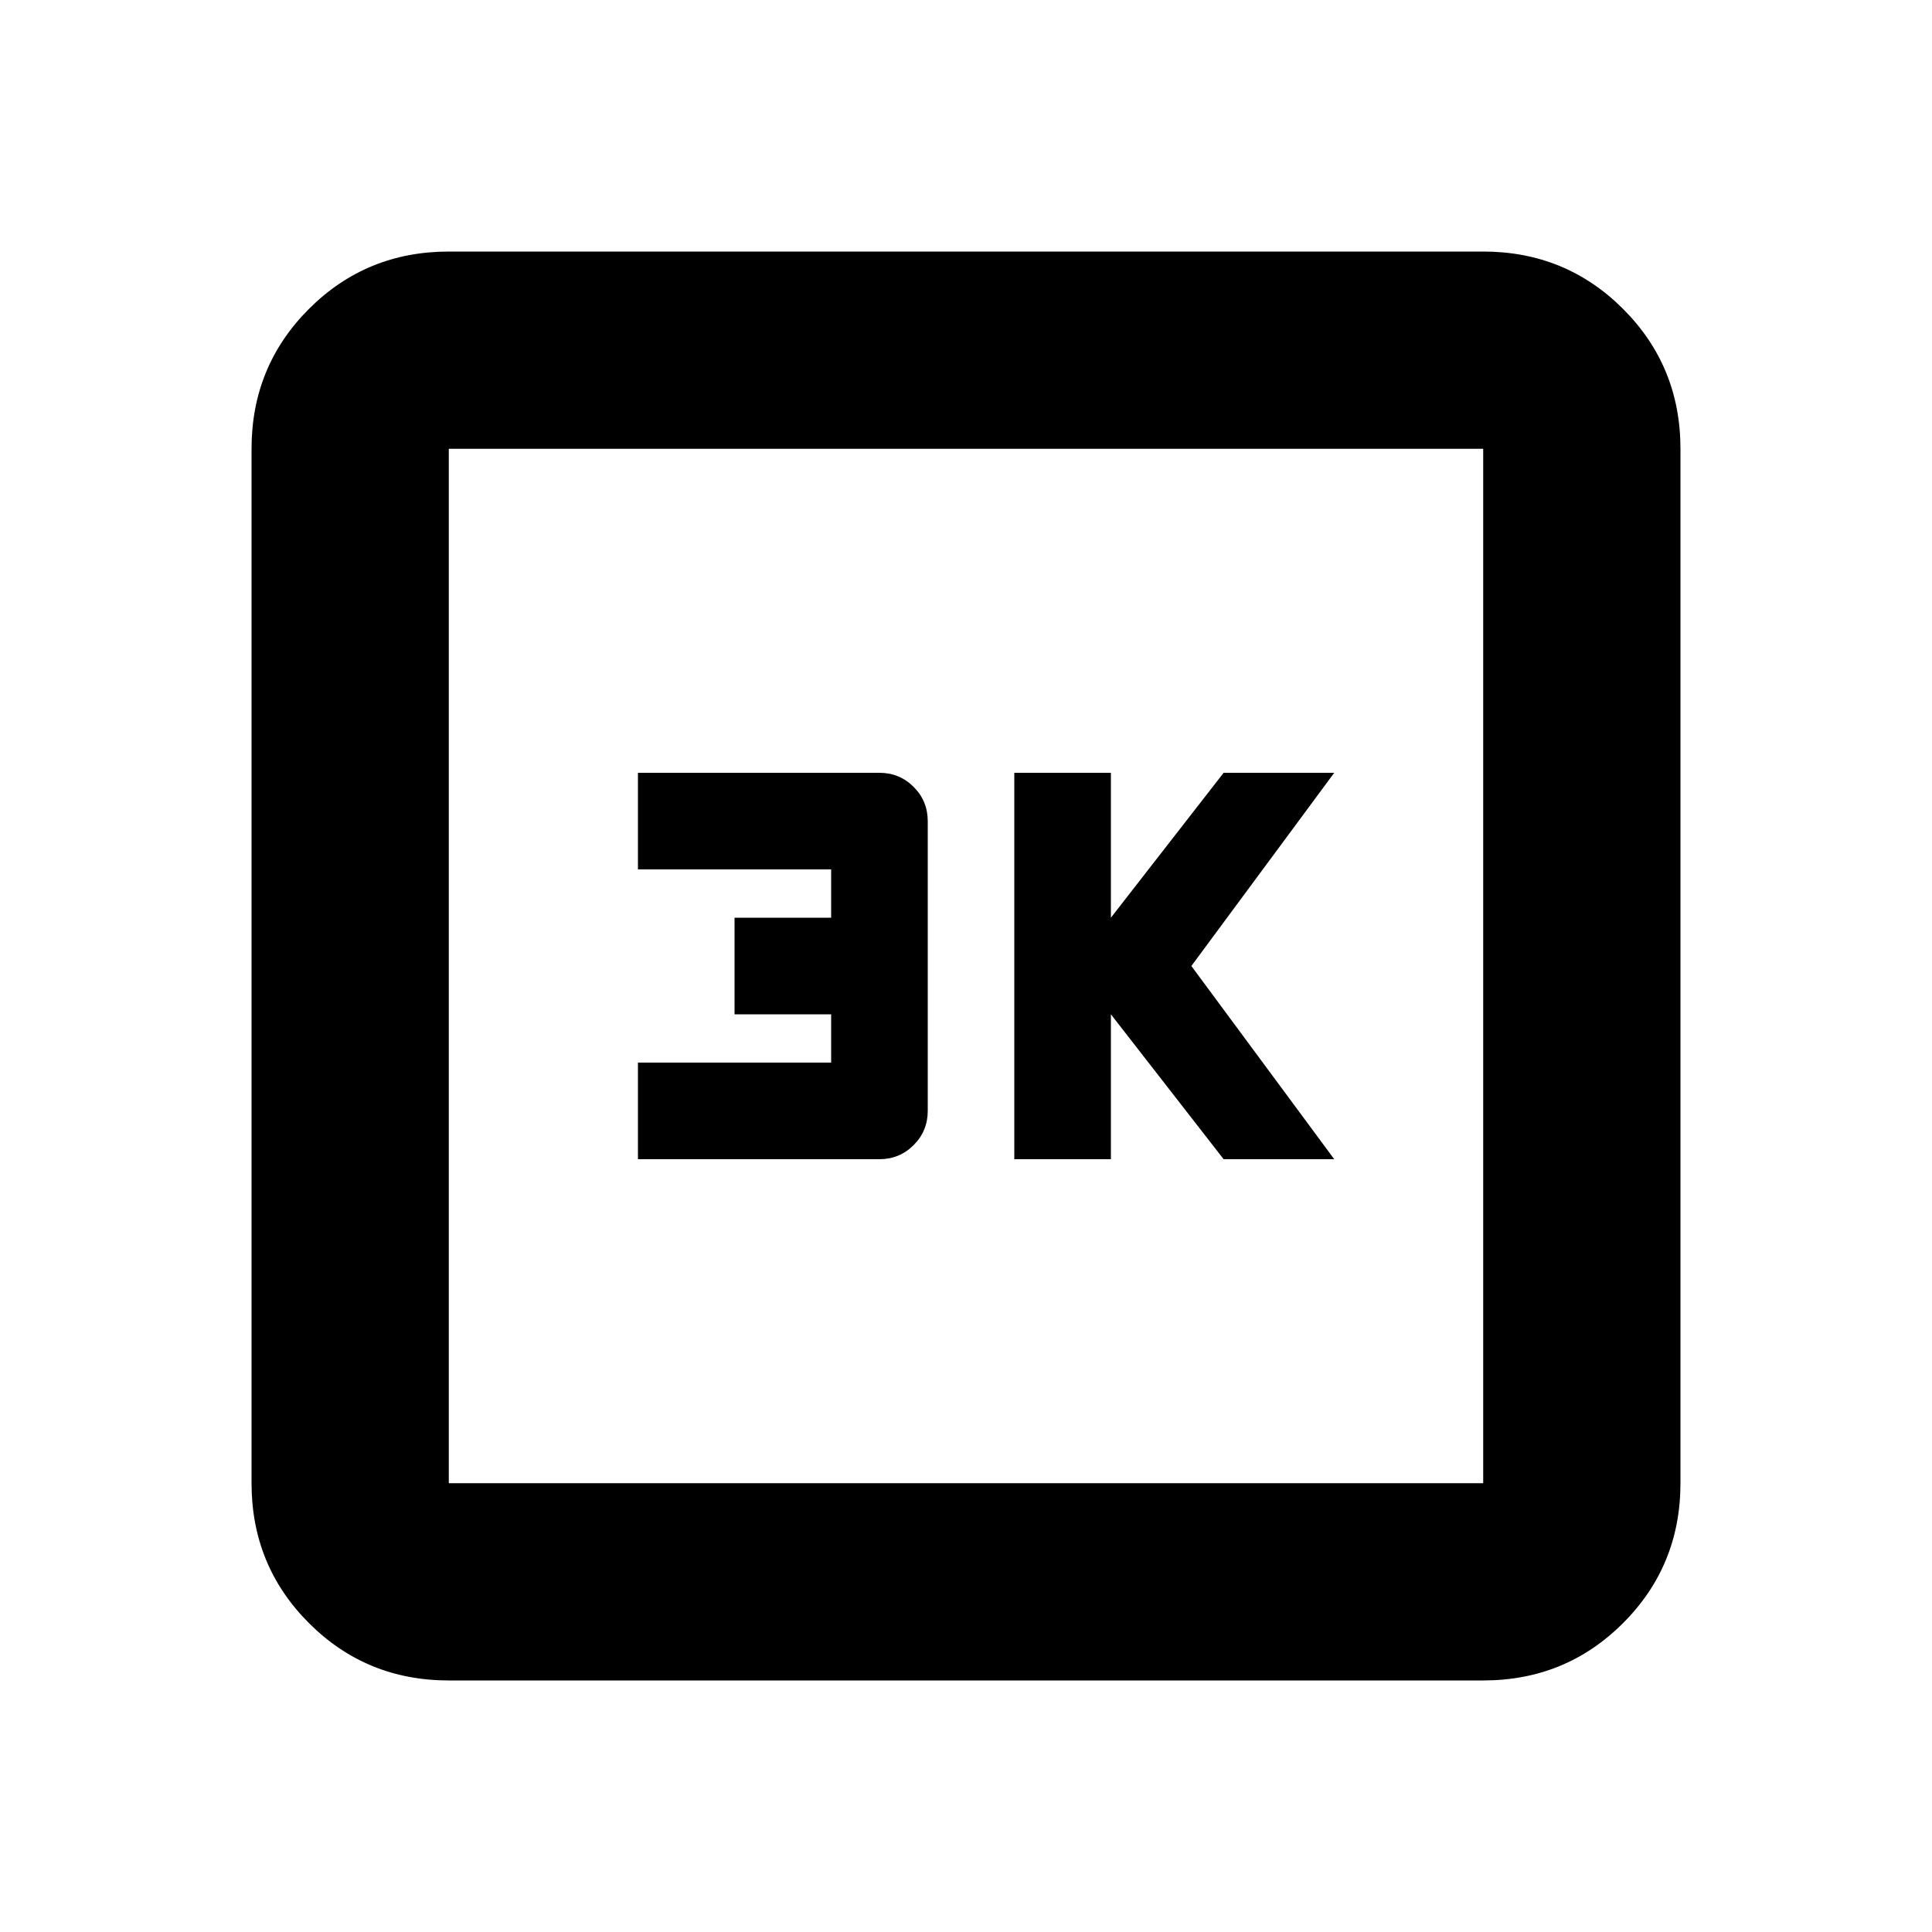<svg xmlns="http://www.w3.org/2000/svg" height="20" width="20"><path d="M10.5 12h1v-1.5l1.167 1.5h1.145l-1.479-2 1.479-2h-1.145L11.5 9.5V8h-1Zm-3.896 0h2.5q.208 0 .354-.146t.146-.354v-3q0-.208-.146-.354T9.104 8h-2.5v1h2v.5h-1v1h1v.5h-2Zm-1.958 5.396q-.854 0-1.448-.594t-.594-1.448V4.646q0-.854.594-1.448t1.448-.594h10.708q.854 0 1.448.594t.594 1.448v10.708q0 .854-.594 1.448t-1.448.594Zm0-2.042h10.708V4.646H4.646v10.708Zm0-10.708v10.708V4.646Z"/></svg>